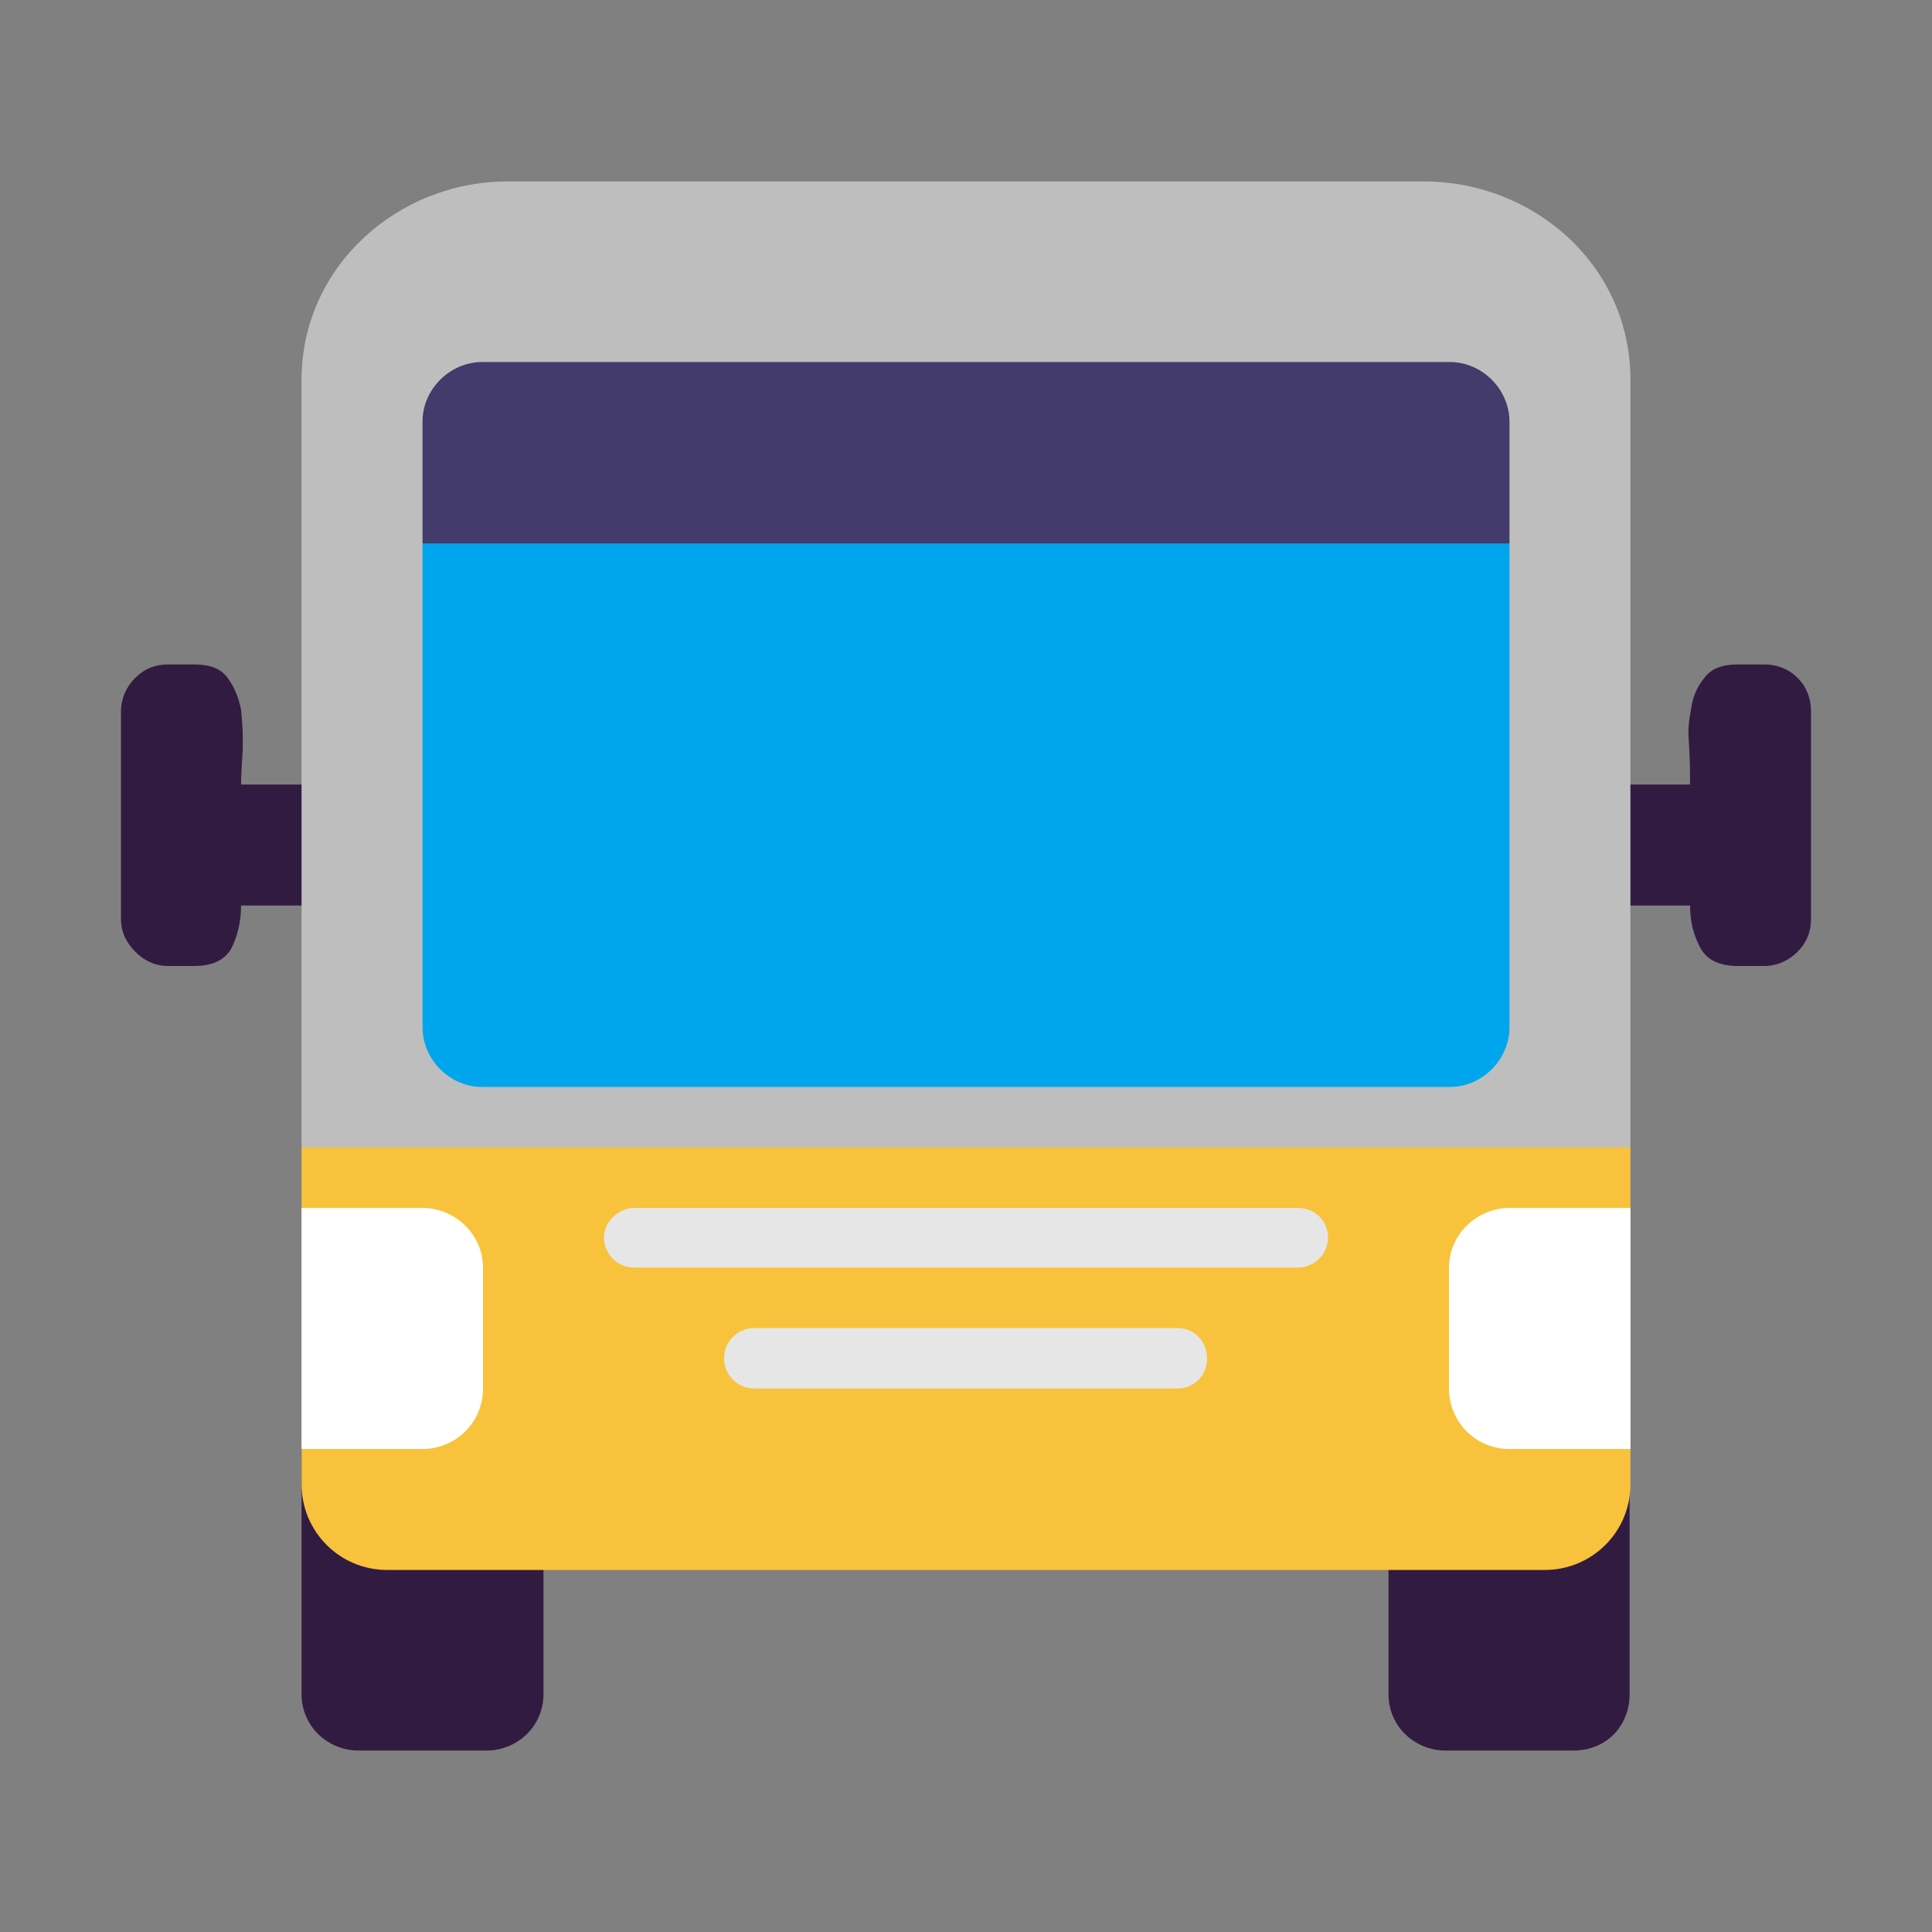 <svg version="1.1" xmlns="http://www.w3.org/2000/svg" viewBox="0 0 2300 2300"><rect x="0" y="0" width="2300" height="2300" fill="#808080" stroke="none"/><g transform="scale(1,-1) translate(-256, -1869)">
		<path d="M2129-215c40 0 67 30 67 67l0 296c0 38-31 67-68 67l-151 0c-37 0-68-29-68-67l0-296c0-38 31-67 68-67l152 0 z M835-215c37 0 68 29 68 67l0 296c0 39-31 68-68 68l-152 0c-39 0-68-31-68-68l0-296c0-38 31-67 68-67l152 0 z" fill="#321B41"/>
		<path d="M2095 0c56 0 102 45 102 102l0 401c-250 46-536 102-791 102-37 0-75-6-112-9-71-7-140-15-211-24-144-16-340-37-468-69l0-401c0-56 45-102 102-102l1378 0 z" fill="#F9C23C"/>
		<path d="M2356 719c15 0 29 6 40 17 11 11 16 24 16 39l0 247c0 15-5 29-16 40-11 11-25 16-40 16l-31 0c-19 0-32-5-40-16-9-11-14-23-16-38-2-10-3-19-3-29l1-18c1-17 1-31 1-42l-143 0 0-144 143 0c0-19 4-35 12-50 8-15 23-22 45-22l31 0 z M487 719c22 0 37 7 45 22 7 15 11 31 11 50l144 0 0 144-144 0c0 11 1 25 2 42l0 13c0 12-1 23-2 34-3 15-8 27-16 38-8 11-21 16-40 16l-31 0c-15 0-28-5-39-16-11-11-17-25-17-40l0-247c0-15 6-28 17-39 11-11 24-17 39-17l31 0 z" fill="#321B41"/>
		<path d="M2197 503l0 914c0 136-115 236-246 236l-1091 0c-130 0-245-101-245-236l0-914 1582 0 z" fill="#BEBEBE"/>
		<path d="M1982 575c39 0 71 33 71 71l0 576-431 48c-82 8-131 24-216 24-87 0-138-16-216-24l-431-48 0-576c0-38 32-71 71-71l1152 0 z" fill="#00A6ED"/>
		<path d="M1658 216c19 0 35 15 35 36 0 21-16 36-35 36l-504 0c-19 0-36-15-36-36 0-19 15-36 36-36l504 0 z M1801 360c19 0 36 15 36 36 0 19-15 35-36 35l-790 0c-19 0-36-17-36-35 0-19 15-36 36-36l790 0 z" fill="#E6E6E6"/>
		<path d="M2197 144l0 287-144 0c-38 0-72-31-72-71l0-144c0-39 31-72 72-72l144 0 z M759 144c39 0 72 31 72 72l0 144c0 40-34 71-72 71l-144 0 0-287 144 0 z" fill="#FFFFFF"/>
		<path d="M2053 1222l0 145c0 38-32 71-71 71l-1152 0c-38 0-71-32-71-71l0-145 1294 0 z" fill="#433B6B"/>
	</g></svg>
